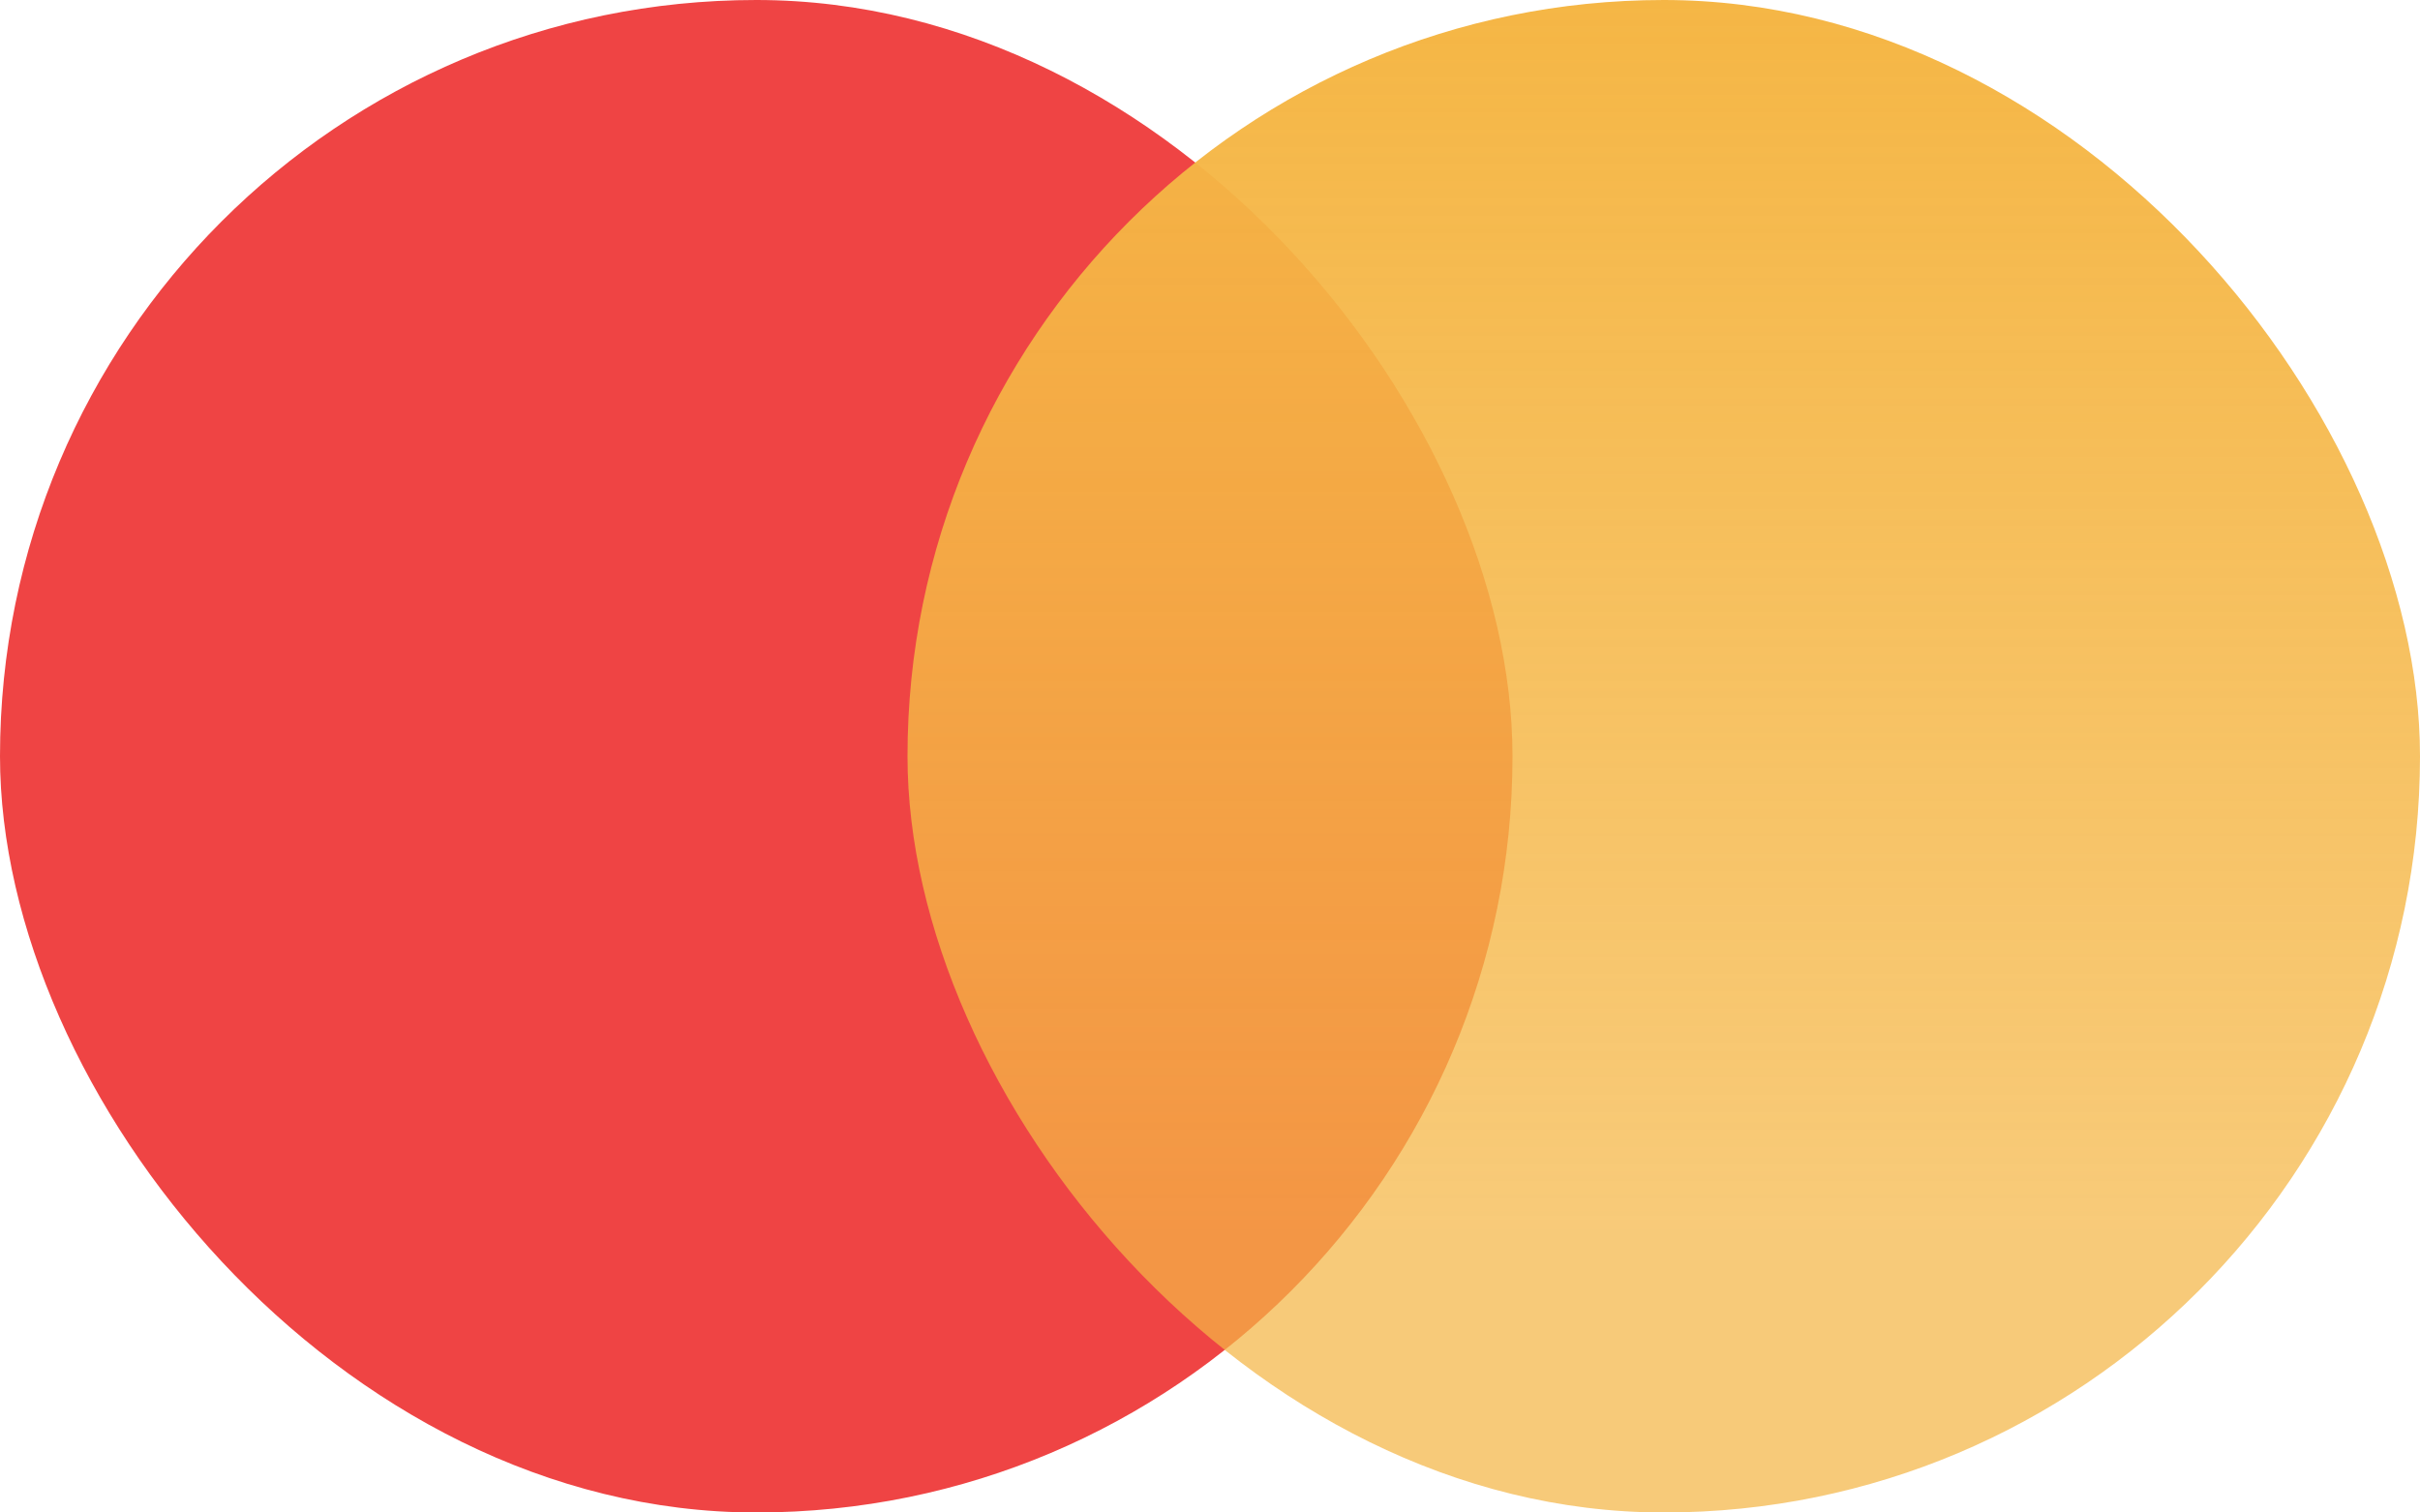 <svg width="32" height="20" viewBox="0 0 32 20" fill="none" xmlns="http://www.w3.org/2000/svg">
<rect width="20" height="20" rx="10" fill="#EF4444"/>
<rect x="12" width="20" height="20" rx="10" fill="url(#paint0_linear_898_12801)"/>
<defs>
<linearGradient id="paint0_linear_898_12801" x1="22" y1="0" x2="22" y2="20" gradientUnits="userSpaceOnUse">
<stop stop-color="#F5B645"/>
<stop offset="0.814" stop-color="#F5B645" stop-opacity="0.72"/>
</linearGradient>
</defs>
</svg>
